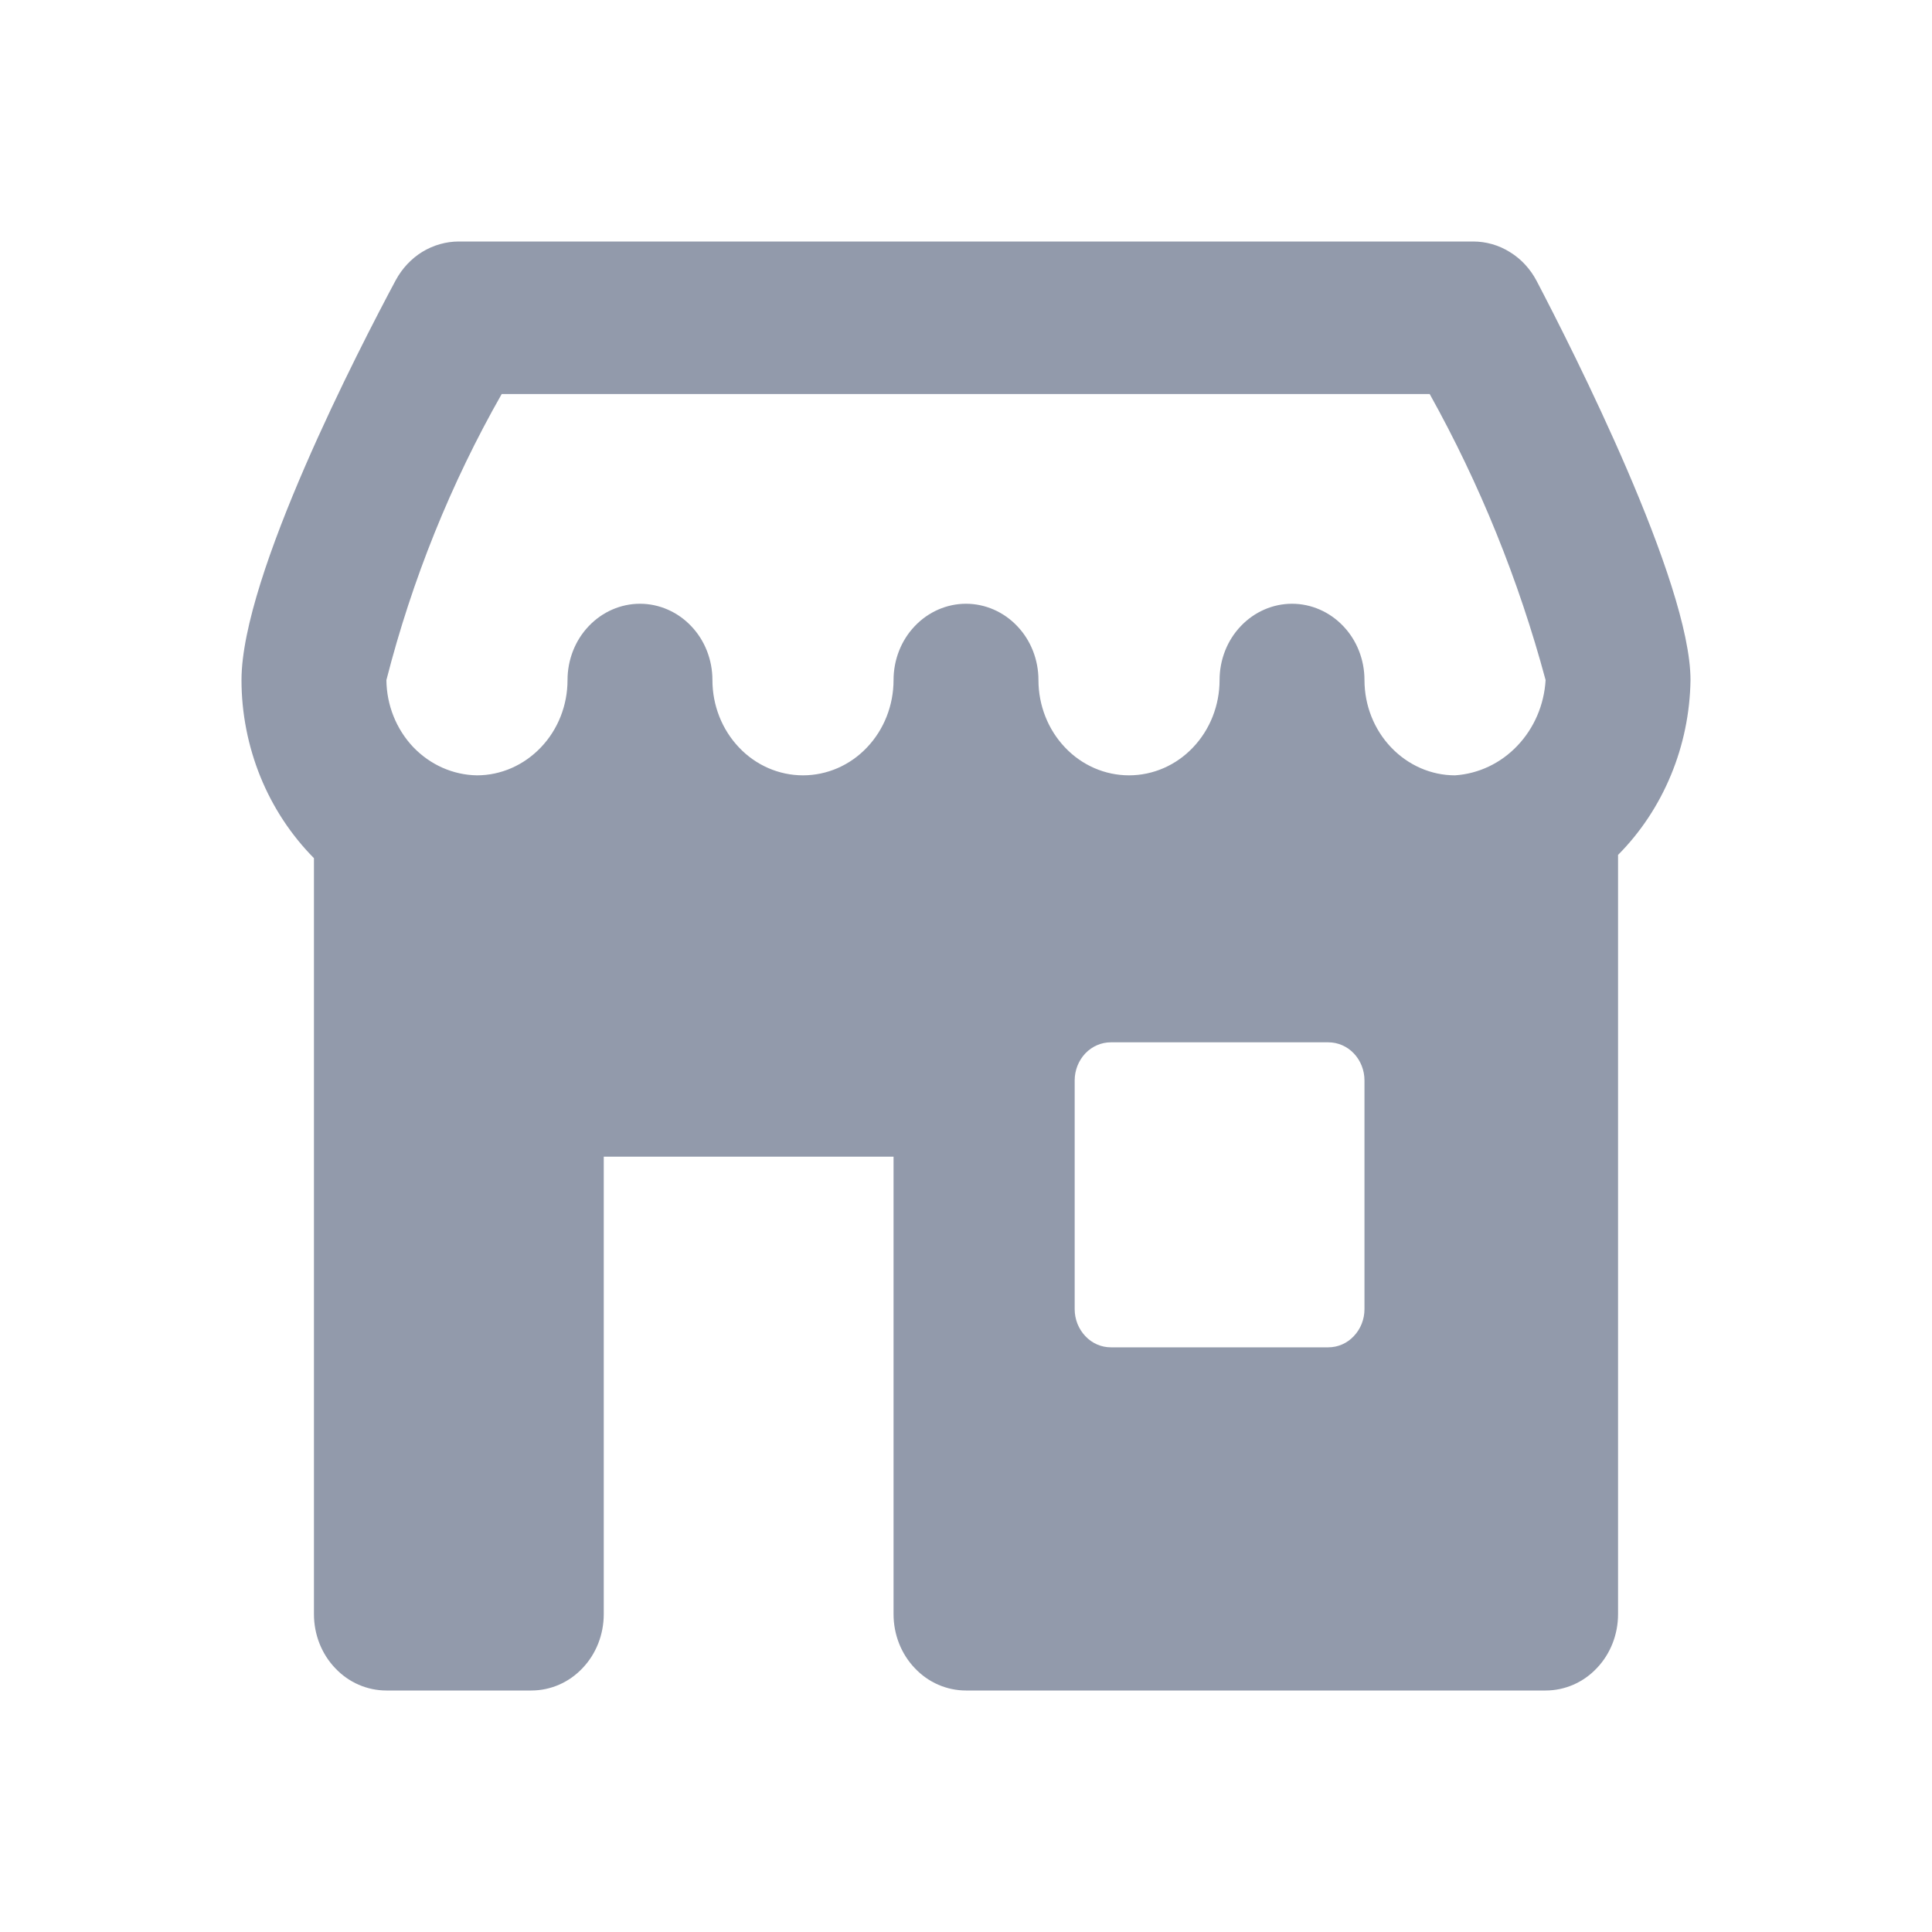 <svg width="16" height="16" viewBox="0 0 16 16" fill="none" xmlns="http://www.w3.org/2000/svg">
<path d="M14 5.632C14 4.821 13.024 2.897 12.726 2.327C12.674 2.228 12.598 2.145 12.505 2.088C12.413 2.03 12.307 2 12.2 2H3.8C3.694 2 3.589 2.03 3.497 2.086C3.406 2.142 3.33 2.223 3.277 2.321C2.978 2.88 2 4.769 2 5.632C2 5.907 2.054 6.18 2.157 6.434C2.26 6.687 2.411 6.916 2.6 7.107V13.368C2.6 13.536 2.663 13.697 2.776 13.815C2.888 13.934 3.041 14 3.2 14H4.4C4.559 14 4.712 13.934 4.824 13.815C4.937 13.697 5 13.536 5 13.368V9.579H7.4V13.368C7.4 13.536 7.463 13.697 7.576 13.815C7.688 13.934 7.841 14 8 14H12.8C12.959 14 13.112 13.934 13.224 13.815C13.337 13.697 13.4 13.536 13.4 13.368V7.08C13.586 6.893 13.735 6.668 13.838 6.419C13.941 6.171 13.996 5.903 14 5.632ZM4.155 3.263H11.84C12.254 4.006 12.577 4.802 12.8 5.632C12.788 5.837 12.705 6.03 12.567 6.175C12.429 6.321 12.245 6.408 12.05 6.421C11.851 6.421 11.661 6.337 11.52 6.189C11.379 6.041 11.3 5.841 11.3 5.632C11.3 5.464 11.237 5.303 11.124 5.185C11.012 5.067 10.859 5 10.7 5C10.541 5 10.388 5.067 10.276 5.185C10.163 5.303 10.1 5.464 10.1 5.632C10.1 5.841 10.021 6.042 9.88 6.19C9.74 6.338 9.549 6.421 9.35 6.421C9.151 6.421 8.96 6.338 8.82 6.19C8.679 6.042 8.6 5.841 8.6 5.632C8.6 5.464 8.537 5.303 8.424 5.185C8.312 5.067 8.159 5 8 5C7.841 5 7.688 5.067 7.576 5.185C7.463 5.303 7.4 5.464 7.4 5.632C7.4 5.841 7.321 6.042 7.18 6.19C7.04 6.338 6.849 6.421 6.65 6.421C6.451 6.421 6.26 6.338 6.12 6.19C5.979 6.042 5.9 5.841 5.9 5.632C5.9 5.464 5.837 5.303 5.724 5.185C5.612 5.067 5.459 5 5.3 5C5.141 5 4.988 5.067 4.876 5.185C4.763 5.303 4.7 5.464 4.7 5.632C4.7 5.841 4.621 6.041 4.48 6.189C4.339 6.337 4.149 6.421 3.95 6.421C3.752 6.418 3.563 6.334 3.422 6.187C3.282 6.039 3.202 5.84 3.2 5.632C3.413 4.799 3.734 4.002 4.155 3.263ZM11.3 10.842C11.3 10.926 11.268 11.006 11.212 11.065C11.156 11.125 11.08 11.158 11 11.158H9.2C9.12 11.158 9.044 11.125 8.988 11.065C8.932 11.006 8.9 10.926 8.9 10.842V8.947C8.9 8.864 8.932 8.783 8.988 8.724C9.044 8.665 9.12 8.632 9.2 8.632H11C11.08 8.632 11.156 8.665 11.212 8.724C11.268 8.783 11.3 8.864 11.3 8.947V10.842Z" fill="#929AAB"/>
</svg>
